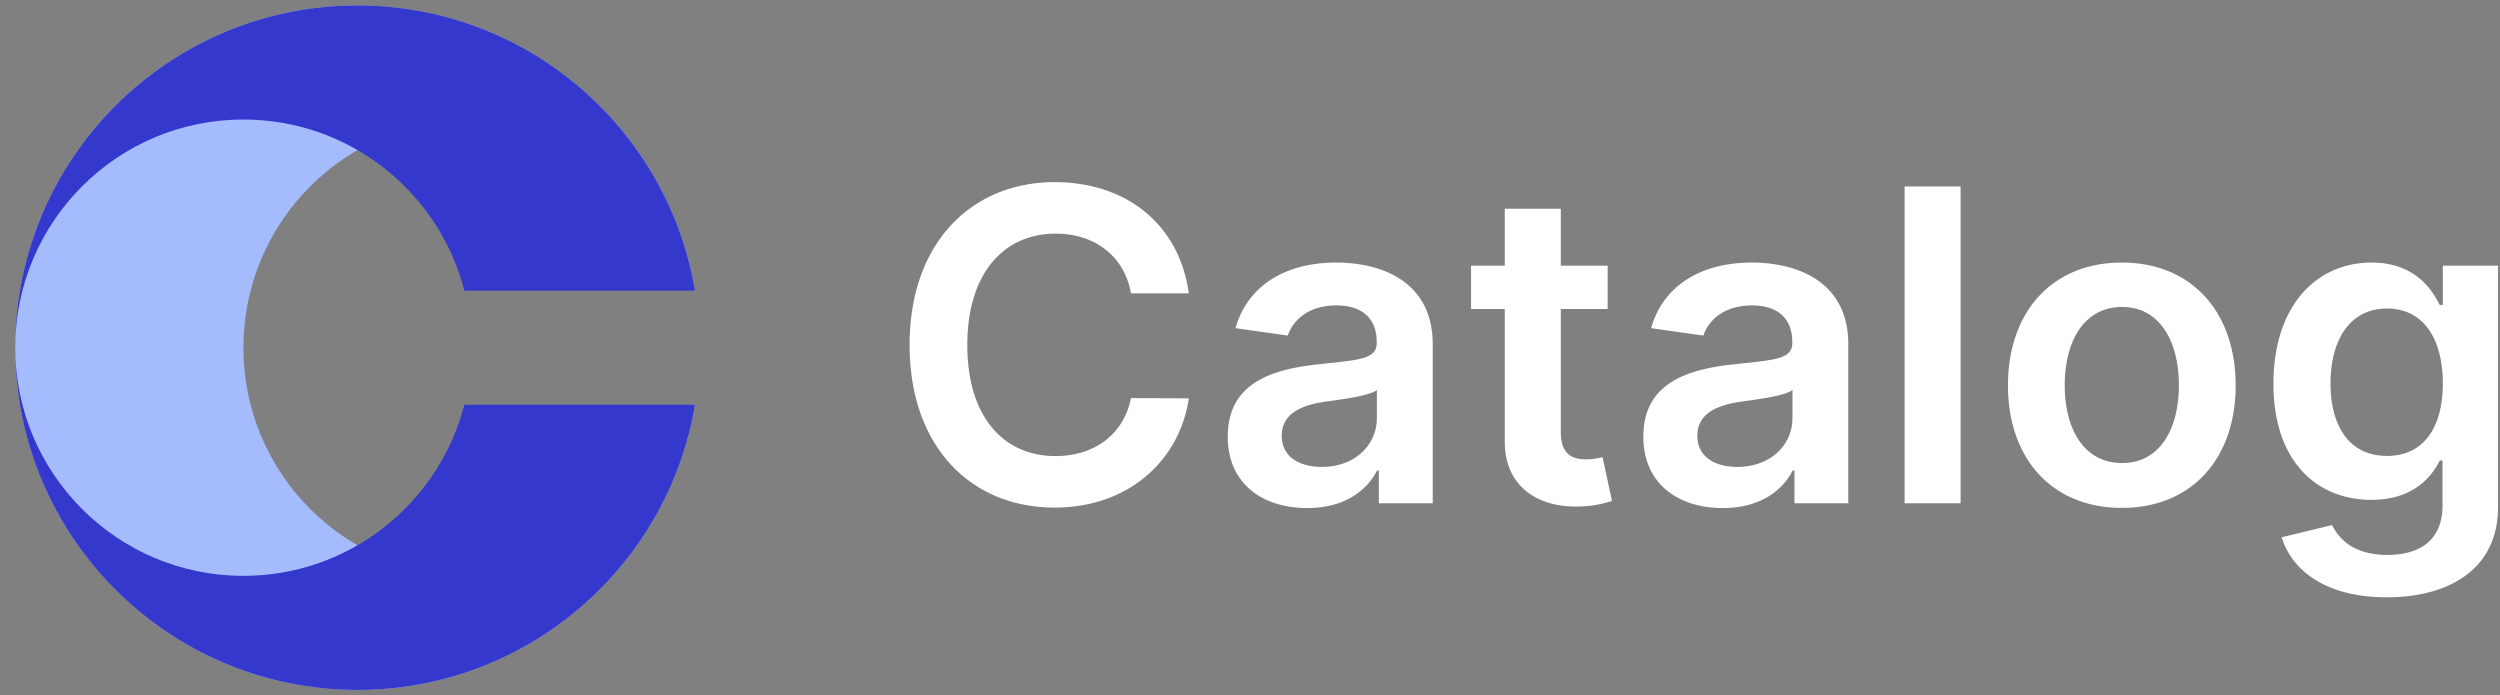 <svg width="151" height="42" fill="none" xmlns="http://www.w3.org/2000/svg"><rect width="100%" height="100%" fill="#808080" stroke="none"/><path d="M21.592.328C10.175.328.92 9.583.92 21c0 11.416 9.255 20.672 20.672 20.672 10.242 0 18.745-7.45 20.386-17.227h-.149c-1.53 5.944-6.925 10.336-13.347 10.336-7.61 0-13.78-6.17-13.78-13.781 0-7.611 6.17-13.781 13.78-13.781 6.422 0 11.817 4.392 13.347 10.336h.148C40.337 7.778 31.835.328 21.592.328z" fill="#A4BCFD"/><path d="M.92 21C.92 9.583 10.175.328 21.592.328c10.242 0 18.745 7.45 20.386 17.227h-13.93c-1.53-5.944-6.925-10.336-13.347-10.336C7.09 7.219.92 13.389.92 20.999zM.92 21c0 11.417 9.255 20.672 20.672 20.672 10.242 0 18.745-7.45 20.386-17.227h-13.93c-1.53 5.944-6.925 10.336-13.347 10.336C7.09 34.781.92 28.611.92 21.001z" fill="#3538CD"/><path d="M71.804 17.718c-.588-4.25-3.858-6.717-8.1-6.717-4.998 0-8.764 3.644-8.764 9.829 0 6.175 3.719 9.828 8.764 9.828 4.55 0 7.568-2.943 8.1-6.596l-3.494-.018c-.44 2.242-2.27 3.503-4.56 3.503-3.101 0-5.325-2.326-5.325-6.717 0-4.317 2.205-6.718 5.335-6.718 2.326 0 4.148 1.318 4.55 3.606h3.494zM78.959 30.686c2.251 0 3.596-1.055 4.213-2.26h.112v1.97h3.252v-9.604c0-3.793-3.093-4.933-5.83-4.933-3.018 0-5.335 1.346-6.082 3.962l3.157.448c.337-.98 1.29-1.822 2.943-1.822 1.57 0 2.43.804 2.43 2.215v.056c0 .971-1.019 1.018-3.55 1.289-2.785.299-5.448 1.13-5.448 4.363 0 2.822 2.065 4.316 4.802 4.316zm.878-2.485c-1.411 0-2.42-.645-2.42-1.887 0-1.299 1.13-1.84 2.644-2.055.888-.122 2.663-.346 3.102-.701v1.69c0 1.598-1.29 2.953-3.326 2.953zM97.102 16.046h-2.83v-3.438h-3.383v3.438h-2.036v2.616h2.036v7.979c-.018 2.7 1.944 4.027 4.485 3.952a6.8 6.8 0 0 0 1.99-.336l-.57-2.644c-.187.046-.57.13-.99.13-.85 0-1.532-.299-1.532-1.663v-7.418h2.83v-2.616zM104.06 30.686c2.252 0 3.597-1.055 4.214-2.26h.112v1.97h3.251v-9.604c0-3.793-3.092-4.933-5.829-4.933-3.018 0-5.335 1.346-6.083 3.962l3.158.448c.337-.98 1.29-1.822 2.943-1.822 1.57 0 2.429.804 2.429 2.215v.056c0 .971-1.018 1.018-3.55 1.289-2.784.299-5.447 1.13-5.447 4.363 0 2.822 2.065 4.316 4.802 4.316zm.879-2.485c-1.411 0-2.42-.645-2.42-1.887 0-1.299 1.13-1.84 2.644-2.055.887-.122 2.663-.346 3.102-.701v1.69c0 1.598-1.29 2.953-3.326 2.953zM118.42 11.263h-3.382v19.134h3.382V11.263zM128.158 30.677c4.204 0 6.876-2.962 6.876-7.4 0-4.447-2.672-7.418-6.876-7.418-4.204 0-6.876 2.971-6.876 7.418 0 4.438 2.672 7.4 6.876 7.4zm.019-2.71c-2.327 0-3.467-2.073-3.467-4.699 0-2.625 1.14-4.727 3.467-4.727 2.289 0 3.428 2.102 3.428 4.727 0 2.625-1.139 4.7-3.428 4.7zM144.146 36.077c3.877 0 6.736-1.775 6.736-5.447V16.046h-3.335v2.373h-.187c-.514-1.037-1.588-2.56-4.12-2.56-3.317 0-5.924 2.598-5.924 7.316 0 4.68 2.607 7.016 5.914 7.016 2.457 0 3.607-1.317 4.13-2.373h.168v2.719c0 2.111-1.401 2.98-3.326 2.98-2.037 0-2.934-.962-3.345-1.803l-3.046.738c.617 2.009 2.682 3.625 6.335 3.625zm.028-8.54c-2.233 0-3.41-1.737-3.41-4.381 0-2.607 1.158-4.522 3.41-4.522 2.177 0 3.373 1.803 3.373 4.522 0 2.738-1.215 4.382-3.373 4.382z" fill="#fff"/></svg>